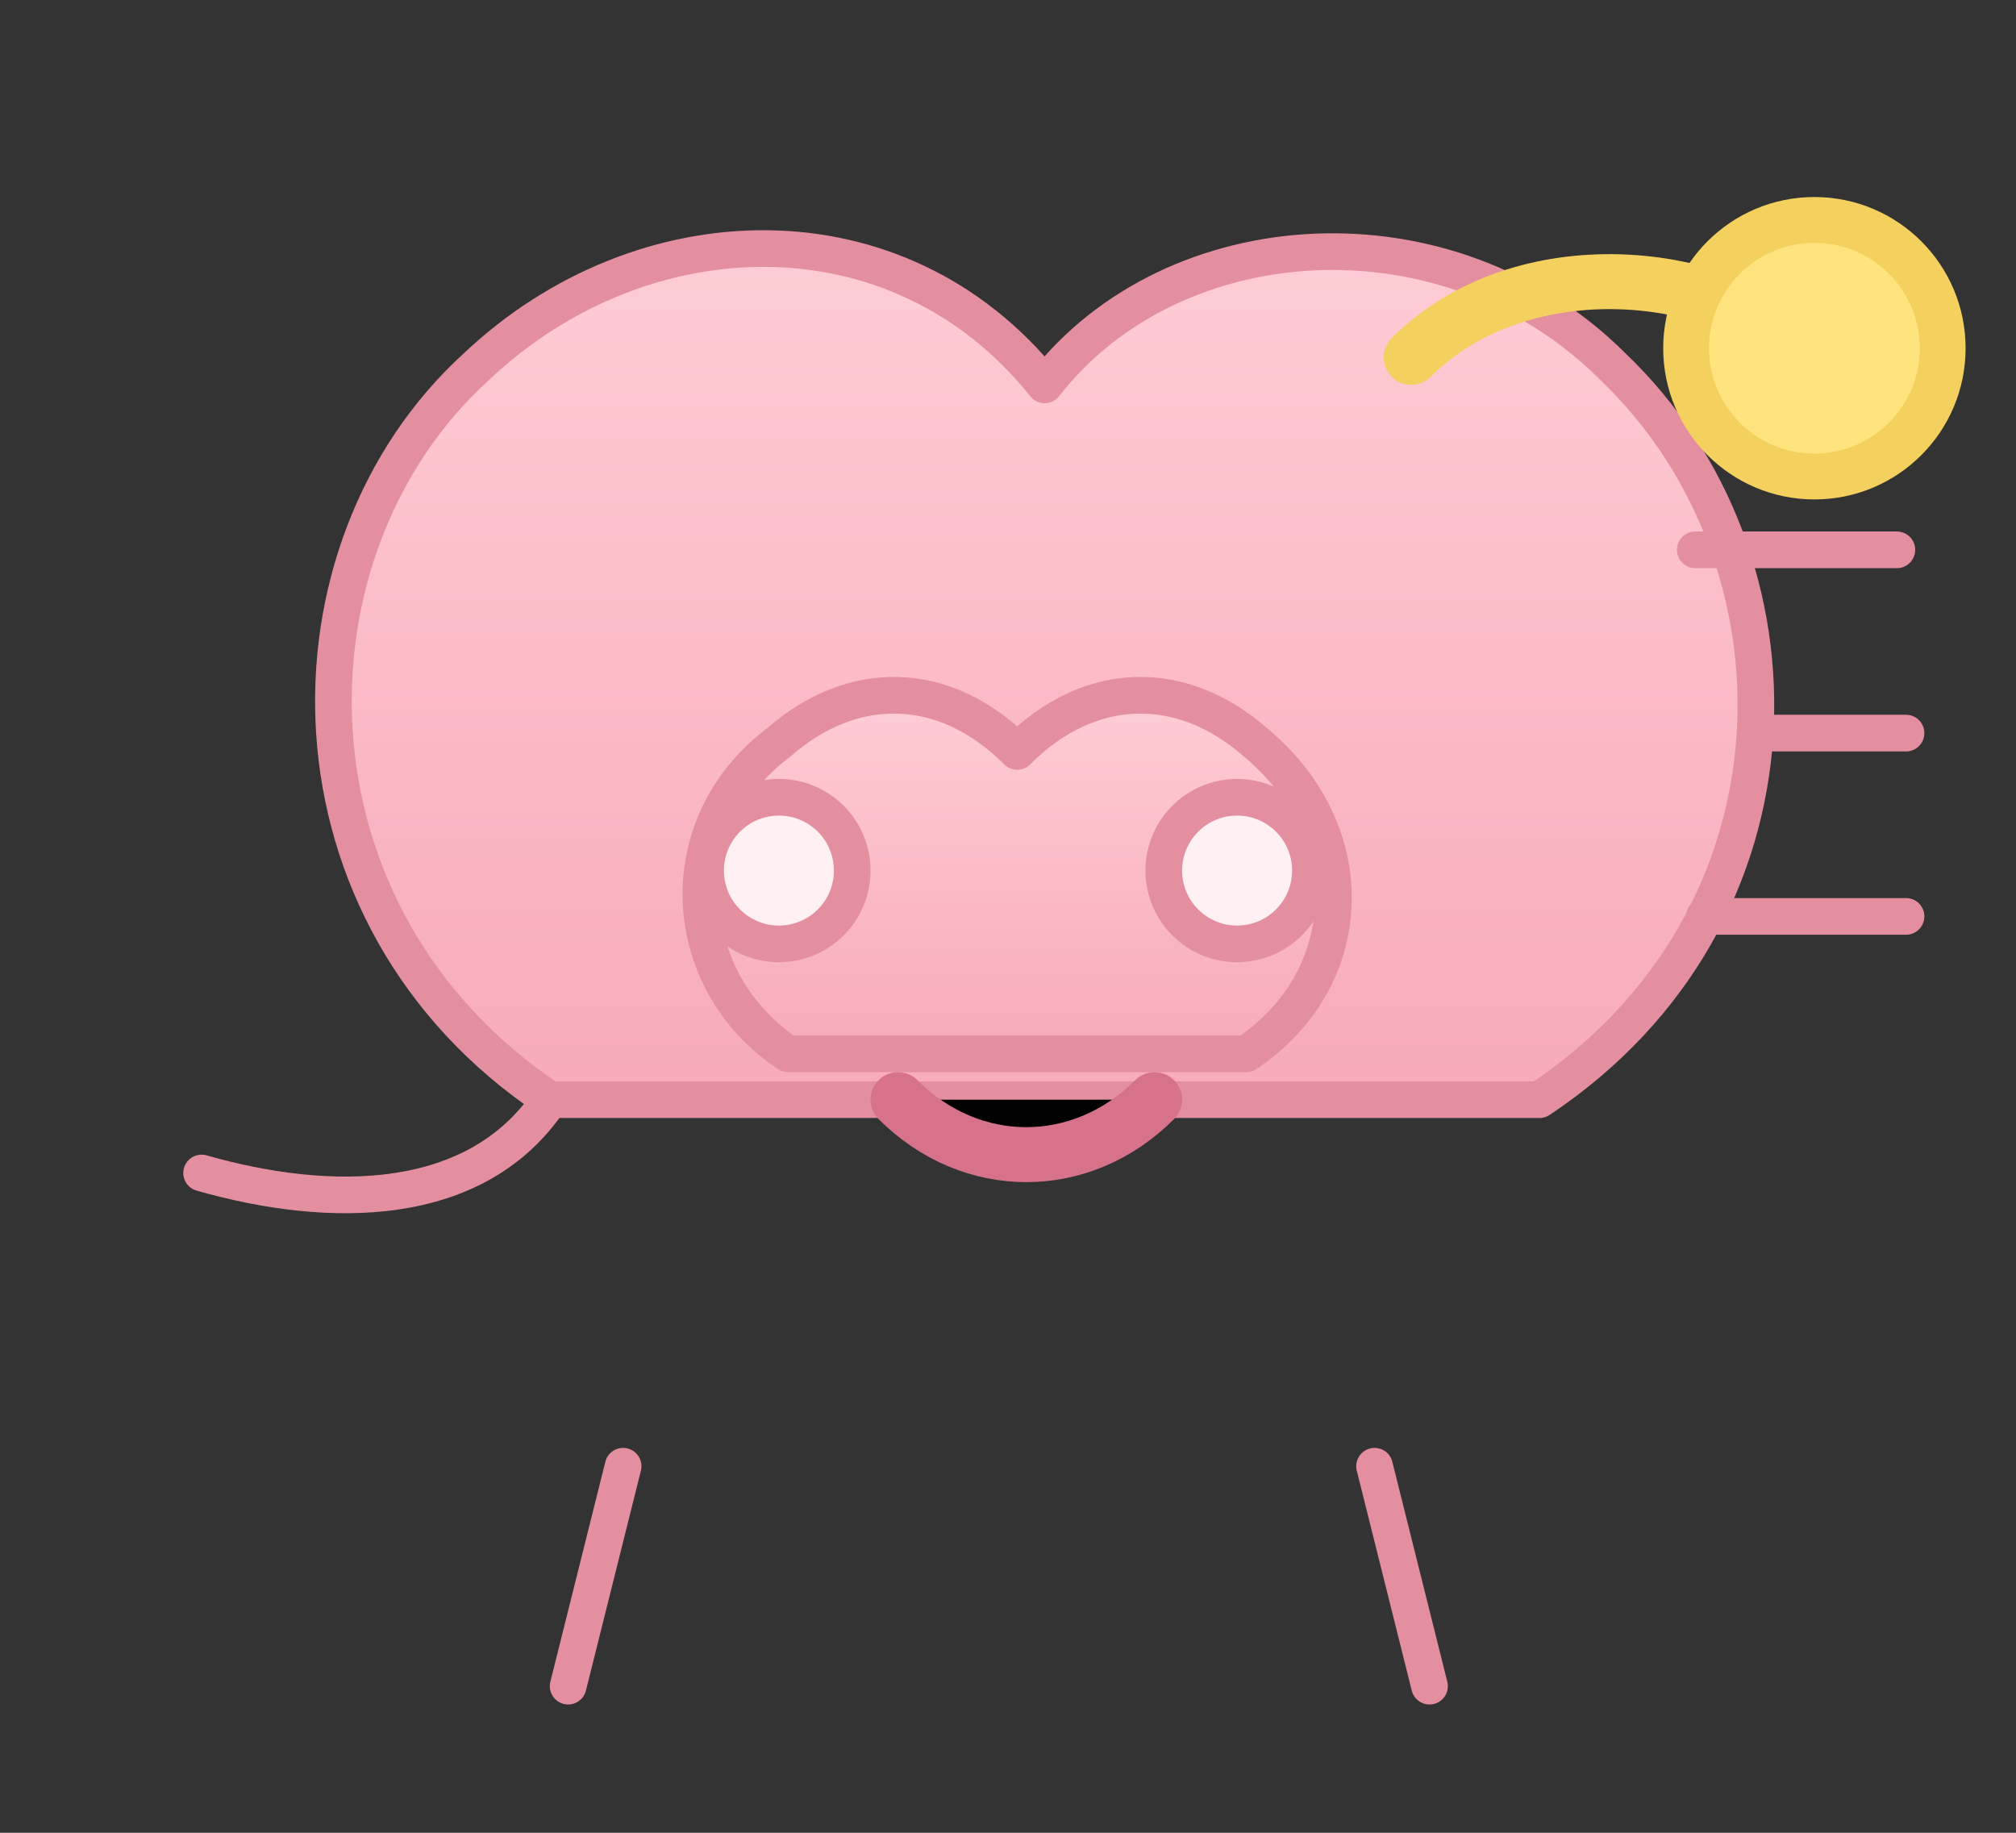 <svg xmlns="http://www.w3.org/2000/svg" viewBox="0 0 220 200">
  <rect x="0" y="0" width="220" height="200" fill="#333333" stroke="none"/>
  <defs>
    <linearGradient id="brainGradient" x1="0%" y1="0%" x2="0%" y2="100%">
      <stop offset="0%" stop-color="#ffced6"/>
      <stop offset="100%" stop-color="#f7aaba"/>
    </linearGradient>
  </defs>
  <rect width="220" height="200" fill="none"/>
  <g fill="url(#brainGradient)" stroke="#e48fa0" stroke-width="4" stroke-linecap="round" stroke-linejoin="round">
    <path d="M60 120c-30-20-30-60-8-80 18-17 46-18 62 2 14-18 44-20 62-2 22 21 22 60-8 80z"/>
    <path d="M86 115c-12-8-13-25-1-34 8-7 18-7 26 1 8-8 18-8 26-1 12 10 11 26-1 34z"/>
    <path d="M68 160l-6 24" stroke-linecap="round"/>
    <path d="M150 160l6 24" stroke-linecap="round"/>
    <path d="M192 80h16" stroke-linecap="round"/>
    <path d="M185 60h22" stroke-linecap="round"/>
    <path d="M186 100h22" stroke-linecap="round"/>
  </g>
  <g fill="#fff0f4" stroke="#e48fa0" stroke-width="4" stroke-linecap="round" stroke-linejoin="round">
    <circle cx="85" cy="95" r="8"/>
    <circle cx="135" cy="95" r="8"/>
  </g>
  <path d="M98 120c8 8 20 8 28 0" stroke="#d6728a" stroke-width="6" stroke-linecap="round"/>
  <path d="M60 120c-8 12-24 12-38 8" fill="none" stroke="#e48fa0" stroke-width="4" stroke-linecap="round"/>
  <path d="M154 39c12-12 34-10 44 0" fill="none" stroke="#f4d05e" stroke-width="6" stroke-linecap="round"/>
  <circle cx="198" cy="38" r="14" fill="#ffe37d" stroke="#f4d05e" stroke-width="5"/>
</svg>
